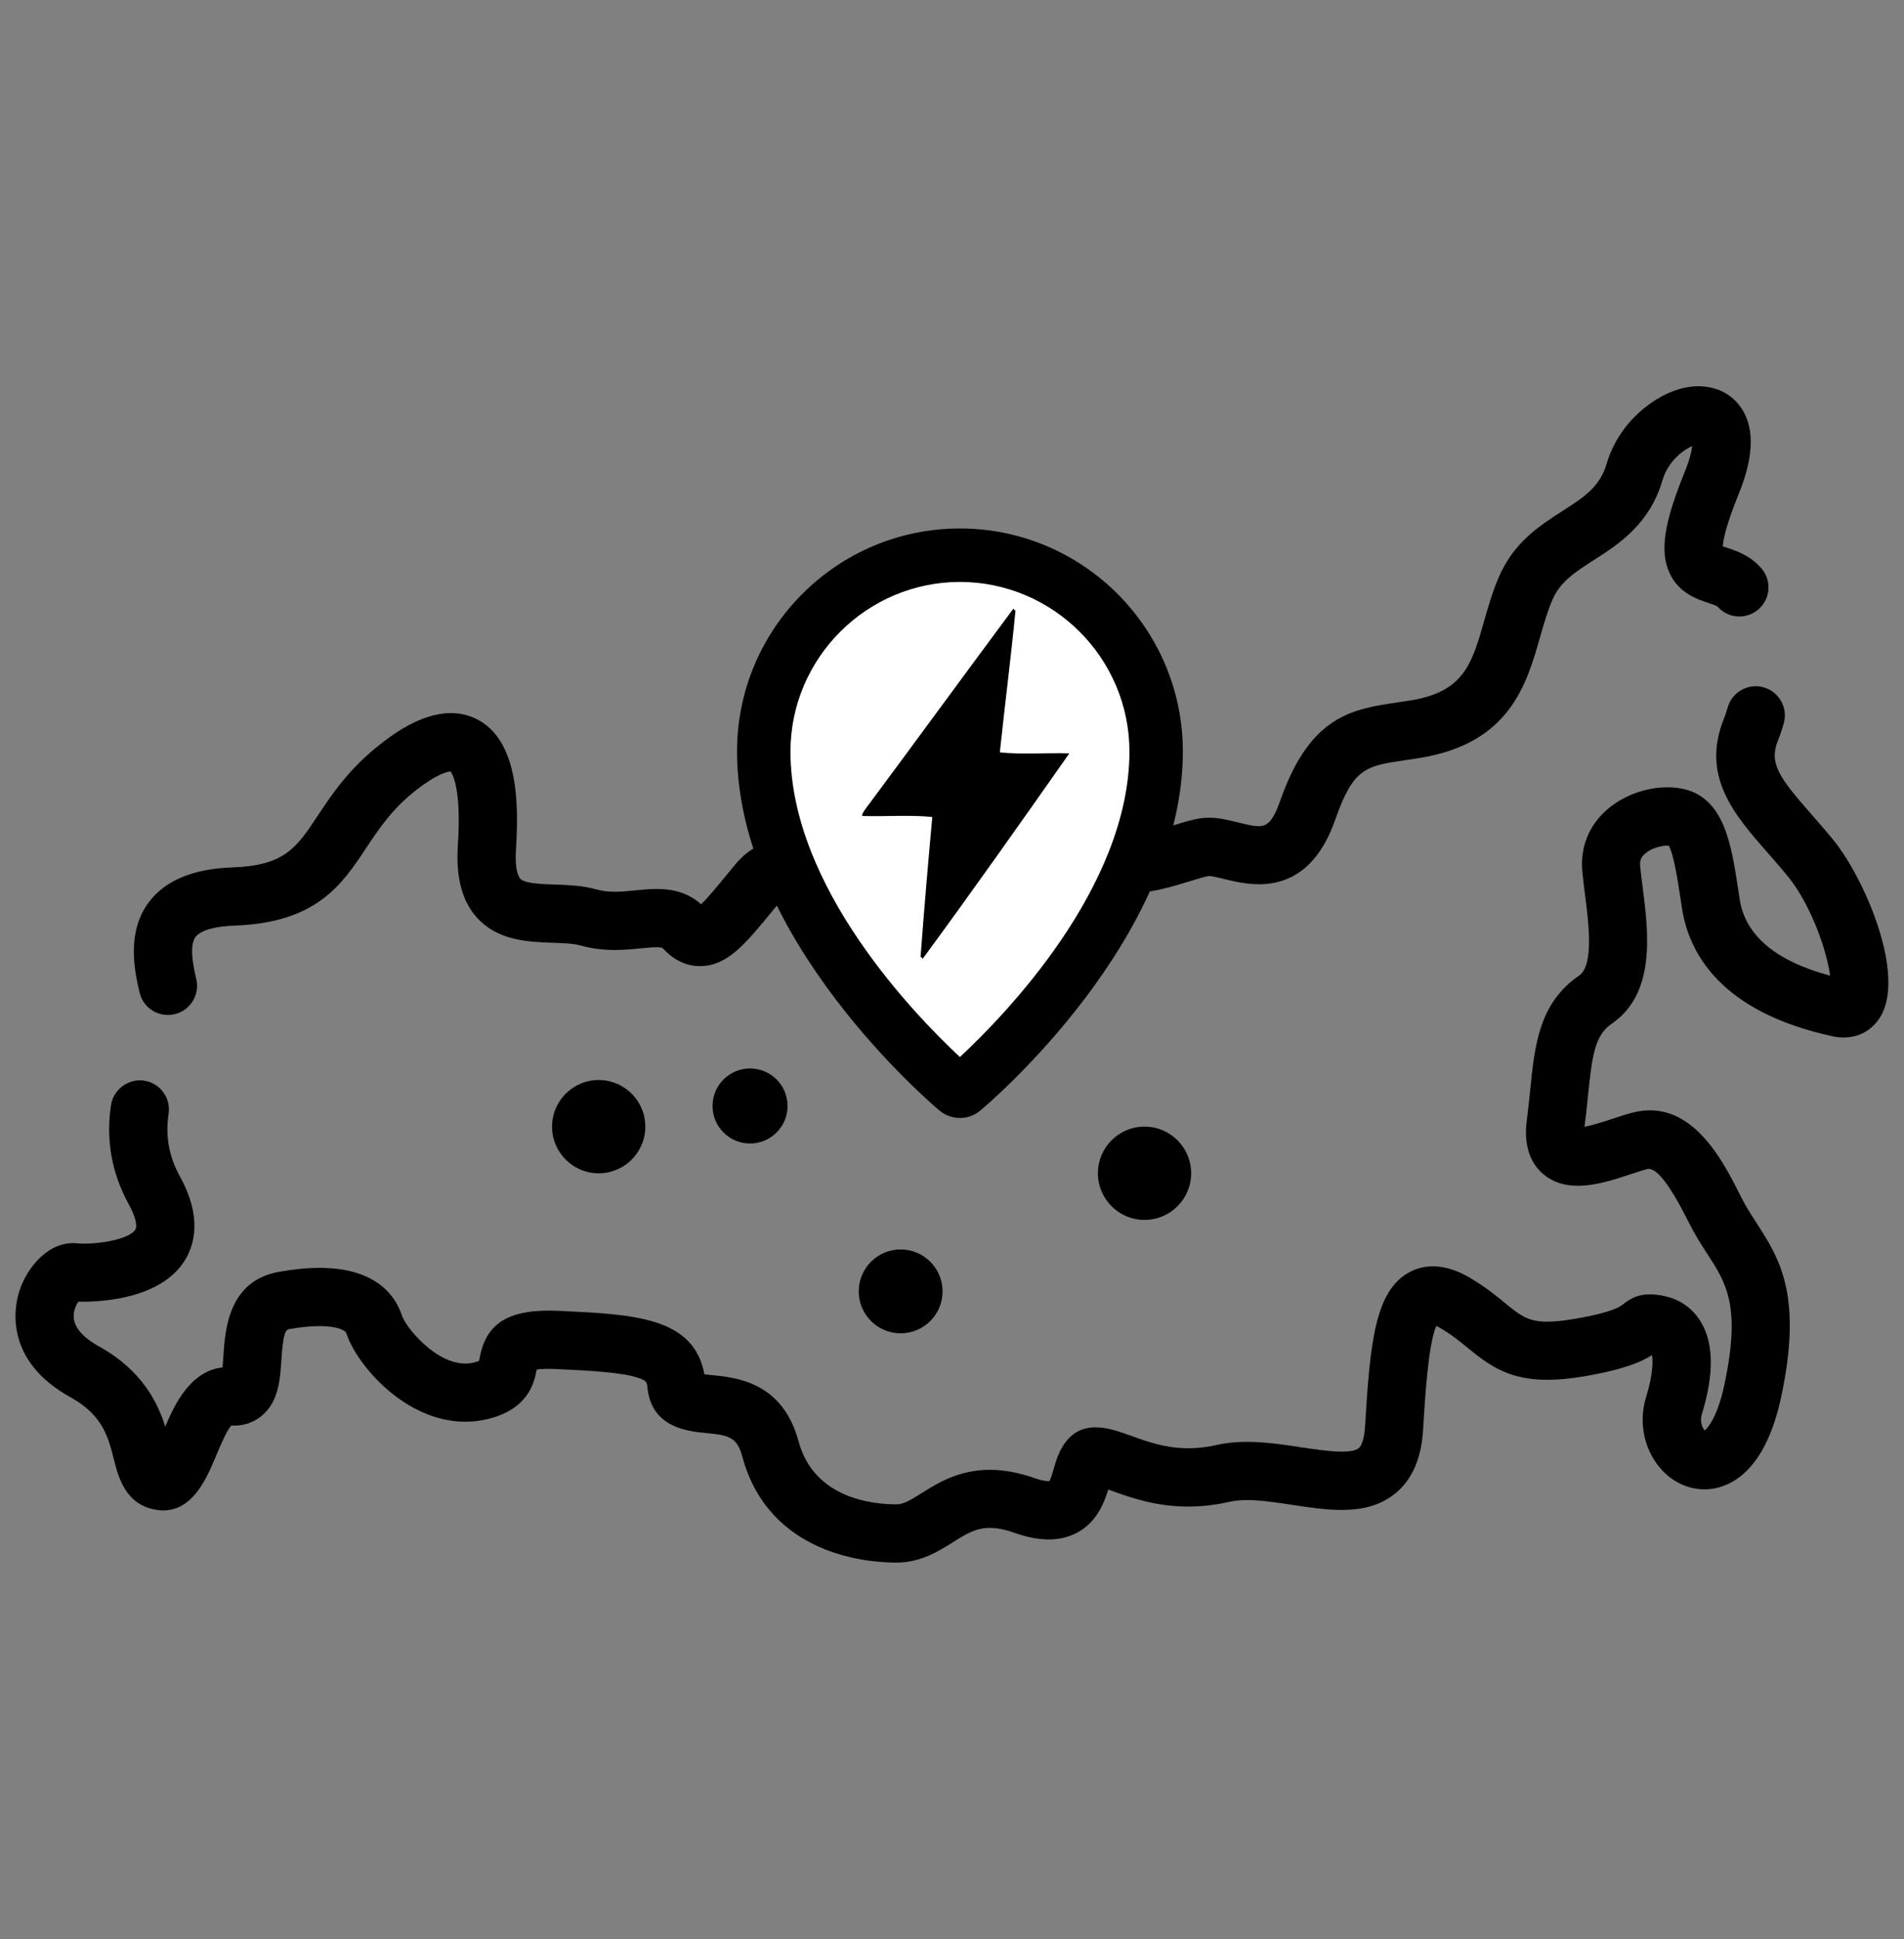 <?xml version="1.0" encoding="utf-8"?>
<!-- Generator: Adobe Illustrator 15.0.0, SVG Export Plug-In . SVG Version: 6.00 Build 0)  -->
<!DOCTYPE svg PUBLIC "-//W3C//DTD SVG 1.1//EN" "http://www.w3.org/Graphics/SVG/1.1/DTD/svg11.dtd">
<svg version="1.1" id="Слой_1" xmlns="http://www.w3.org/2000/svg" xmlns:xlink="http://www.w3.org/1999/xlink" x="0px" y="0px"
	 width="82.496px" height="83.996px" viewBox="0 0 82.496 83.996" enable-background="new 0 0 82.496 83.996" xml:space="preserve">
<rect x="0" y="0" width="82.496" height="83.996" fill="#808080" stroke="none"/>
<g>
	<g>
		<path d="M79.456,36.409c-0.324-0.401-0.643-0.763-0.949-1.114l-0.031-0.036c-1.416-1.611-1.838-2.214-1.438-3.197
			c0.096-0.235,0.18-0.487,0.252-0.748c0.182-0.671-0.217-1.366-0.889-1.548c-0.107-0.029-0.219-0.044-0.33-0.044
			c-0.568,0-1.068,0.383-1.217,0.931c-0.045,0.16-0.096,0.314-0.154,0.457c-1.021,2.509,0.453,4.188,1.879,5.814
			c0.268,0.304,0.598,0.682,0.914,1.07c0.992,1.229,1.676,3.246,1.801,4.265c-2.355-0.635-3.674-1.744-3.916-3.298l-0.064-0.428
			c-0.293-1.926-0.596-3.917-2.313-4.346c-0.234-0.059-0.488-0.088-0.754-0.088c-0.934,0-1.904,0.355-2.598,0.95
			c-0.799,0.685-1.188,1.64-1.09,2.688c0.029,0.329,0.074,0.68,0.117,1.018c0.156,1.217,0.391,3.057-0.26,3.502
			c-1.736,1.188-1.922,3.021-2.117,4.964c-0.041,0.391-0.086,0.834-0.145,1.29c-0.176,1.302,0.297,1.998,0.725,2.353
			c0.4,0.332,0.889,0.494,1.488,0.494c0.775,0,1.59-0.27,2.309-0.508l0.031-0.01c0.252-0.084,0.49-0.163,0.666-0.207
			c0.389-0.09,0.982,0.676,1.82,2.354c0.25,0.499,0.527,0.93,0.773,1.31l0.018,0.026c0.813,1.257,1.455,2.25,0.73,5.647
			c-0.277,1.307-0.676,1.847-0.852,1.986c-0.096-0.101-0.227-0.375-0.127-0.7c0.535-1.732,0.52-3.082-0.045-4.009
			c-0.371-0.61-0.947-1.001-1.668-1.132c-0.201-0.037-0.377-0.055-0.539-0.055c-0.436,0-0.783,0.128-1.158,0.429
			c-0.121,0.096-0.439,0.349-2.076,0.63c-0.496,0.084-0.891,0.125-1.209,0.125c-0.842,0-1.189-0.283-1.822-0.801
			c-0.373-0.307-0.883-0.726-1.58-1.129c-0.934-0.539-1.832-0.609-2.566-0.217c-1.502,0.808-1.711,3.068-1.928,6.688
			c-0.029,0.479-0.131,0.822-0.277,0.94c-0.121,0.099-0.365,0.148-0.725,0.148c-0.514,0-1.172-0.1-1.752-0.188L56.38,62.76
			c0-0.001,0,0,0,0l-0.016-0.079c-0.723-0.109-1.539-0.232-2.336-0.232c-0.482,0-0.912,0.044-1.311,0.135
			c-0.412,0.094-0.822,0.143-1.223,0.143c-0.99,0-1.768-0.281-2.453-0.529l-0.02-0.006c-0.557-0.199-1.037-0.371-1.557-0.371
			c-1.299,0-1.65,1.242-1.803,1.779c-0.043,0.146-0.125,0.436-0.191,0.551c-0.074,0.004-0.275,0-0.682-0.143
			c-0.658-0.23-1.295-0.348-1.895-0.348c-1.352,0-2.278,0.581-2.955,1.006c-0.497,0.313-0.793,0.49-1.103,0.49
			c-1.052,0-3.569-0.266-4.235-2.729c-0.694-2.568-2.69-2.765-3.765-2.87l-0.032-0.002c-0.09-0.01-0.191-0.02-0.283-0.031
			c-0.461-2.477-3.029-2.596-6.276-2.748c-2.157-0.102-3.177,0.49-3.462,2.041c-0.007,0.039-0.016,0.084-0.024,0.123
			c-0.041,0.019-0.11,0.045-0.215,0.07c-0.123,0.031-0.25,0.047-0.379,0.047c-1.317,0-2.59-1.585-2.753-2.088
			c-0.248-0.768-1.041-2.055-3.568-2.055c-0.533,0-1.125,0.058-1.76,0.172c-2.188,0.391-2.329,2.51-2.404,3.648
			c-0.009,0.131-0.021,0.323-0.038,0.491c-1.389,0.159-2.067,1.585-2.48,2.561c-0.33-1.036-1.006-2.438-2.873-3.472
			c-0.484-0.267-1.067-0.703-1.095-1.273c-0.012-0.271,0.1-0.52,0.209-0.664c0.053,0.002,0.11,0.002,0.173,0.002
			c0.978,0,3.364-0.168,4.393-1.727c0.463-0.703,0.809-1.916-0.174-3.701c-0.474-0.861-0.634-1.748-0.489-2.709
			c0.05-0.333-0.032-0.666-0.232-0.938c-0.2-0.271-0.494-0.449-0.827-0.499c-0.684-0.104-1.334,0.385-1.436,1.06
			c-0.229,1.51,0.032,2.957,0.773,4.303c0.277,0.502,0.386,0.932,0.279,1.094c-0.246,0.373-1.346,0.603-2.225,0.603
			c-0.121,0-0.229-0.005-0.323-0.015c-1.165-0.11-2.141,1-2.485,2.1c-0.208,0.668-0.663,2.973,2.237,4.574
			c1.384,0.766,1.627,1.729,1.863,2.663c0.195,0.771,0.489,1.938,1.755,2.19c0.133,0.027,0.264,0.041,0.389,0.041
			c1.307,0,1.902-1.433,2.3-2.389c0.157-0.376,0.445-1.064,0.648-1.287c0.652,0.038,1.089-0.226,1.339-0.438
			c0.715-0.609,0.778-1.563,0.833-2.404c0.073-1.096,0.165-1.303,0.33-1.332c0.493-0.088,0.938-0.132,1.323-0.132
			c0.779,0,1.122,0.185,1.162,0.308c0.445,1.377,2.549,3.834,5.156,3.834c0.333,0,0.666-0.041,0.989-0.121
			c1.742-0.436,1.993-1.559,2.101-2.141c0.144-0.021,0.417-0.042,0.871-0.02c1.498,0.07,2.795,0.146,3.488,0.367
			c0.411,0.132,0.418,0.205,0.442,0.449c0.172,1.727,1.766,1.881,2.532,1.955c0.992,0.096,1.346,0.172,1.575,1.017
			c1.152,4.263,5.397,4.595,6.671,4.595c1.045,0,1.82-0.484,2.444-0.875c0.58-0.365,1-0.628,1.611-0.628
			c0.309,0,0.656,0.069,1.061,0.212c0.553,0.193,1.039,0.288,1.49,0.288c0.441,0,0.846-0.095,1.205-0.281
			c0.828-0.428,1.174-1.218,1.375-1.882c0.057,0.021,0.111,0.041,0.166,0.061c0.795,0.286,1.885,0.678,3.297,0.678
			c0.588,0,1.191-0.07,1.793-0.207c0.215-0.049,0.461-0.074,0.752-0.074c0.596,0,1.277,0.104,1.939,0.203l0.029,0.005
			c0.705,0.107,1.436,0.219,2.127,0.219c0.988,0,1.727-0.226,2.326-0.71c0.729-0.589,1.137-1.514,1.211-2.75
			c0.078-1.322,0.223-3.752,0.576-4.509c0.043,0.021,0.09,0.045,0.139,0.073c0.504,0.291,0.875,0.594,1.24,0.893
			c0.945,0.775,1.797,1.367,3.424,1.367c0.484,0,1.018-0.051,1.631-0.156c1.742-0.298,2.48-0.638,2.906-0.913
			c0.039,0.206,0.074,0.751-0.254,1.821c-0.352,1.138-0.059,2.4,0.746,3.218c0.492,0.499,1.127,0.774,1.783,0.774
			c0.225,0,0.449-0.031,0.666-0.096c0.889-0.259,2.072-1.148,2.66-3.913c0.943-4.42-0.086-6.009-1.08-7.544l-0.037-0.059
			c-0.223-0.345-0.432-0.67-0.615-1.039c-0.703-1.407-1.881-3.764-3.953-3.764c-0.238,0-0.486,0.031-0.734,0.094
			c-0.262,0.064-0.539,0.156-0.834,0.253l-0.045,0.015c-0.232,0.078-0.818,0.273-1.225,0.352c0.059-0.431,0.1-0.835,0.139-1.227
			l0.012-0.105c0.178-1.761,0.295-2.63,1.029-3.133c1.928-1.319,1.588-3.973,1.34-5.912c-0.047-0.357-0.084-0.652-0.109-0.919
			c-0.02-0.234,0.043-0.392,0.221-0.543c0.289-0.248,0.742-0.348,1.014-0.341c0.217,0.346,0.395,1.509,0.514,2.289l0.066,0.437
			c0.303,1.943,1.68,4.479,6.516,5.531c0.162,0.035,0.324,0.053,0.482,0.053c0.672,0,1.236-0.313,1.588-0.883
			C82.589,42.239,80.802,38.074,79.456,36.409z"/>
		<path d="M7.275,43.96c0.098,0,0.195-0.012,0.289-0.033c0.328-0.076,0.606-0.275,0.784-0.563c0.178-0.286,0.234-0.624,0.157-0.953
			c-0.101-0.429-0.336-1.433-0.031-1.832c0.215-0.282,0.828-0.46,1.68-0.489c3.565-0.125,4.657-1.771,5.713-3.363
			c0.557-0.839,1.132-1.707,2.178-2.517c0.898-0.696,1.34-0.789,1.476-0.799c0.103,0.138,0.474,0.811,0.317,3.198
			c-0.091,1.394,0.18,2.419,0.829,3.137c0.909,1.004,2.22,1.049,3.276,1.086c0.462,0.016,0.899,0.031,1.211,0.118
			c0.473,0.131,0.962,0.195,1.496,0.195c0.419,0,0.801-0.039,1.137-0.072c0.236-0.024,0.48-0.048,0.665-0.048
			c0.213,0,0.255,0.034,0.261,0.041c0.474,0.517,1.019,0.779,1.619,0.779l0.048-0.001c1.154-0.031,1.921-0.967,3.083-2.383
			c0.079-0.097,0.161-0.197,0.246-0.299l0.081-0.099c0.04-0.048,0.071-0.08,0.093-0.1c0.168,0.055,0.508,0.262,0.718,0.39
			c0.639,0.388,1.513,0.919,2.584,0.919c0.448,0,0.898-0.095,1.338-0.284c1.834-0.786,2.309-1.369,3.215-2.622
			c0.32-0.443,0.719-0.995,1.324-1.715c0.826-0.986,1.947-1.427,2.691-1.427c0.195,0,0.365,0.031,0.492,0.089
			c0.088,0.041,0.357,0.166,0.221,0.965c-0.215,1.251,0.029,2.195,0.725,2.806c0.461,0.405,1.045,0.602,1.785,0.602
			c0.891,0,1.842-0.292,2.609-0.528c0.301-0.092,0.641-0.197,0.797-0.218c0.125,0,0.467,0.084,0.65,0.129
			c0.393,0.097,0.93,0.229,1.518,0.229c1.543,0,2.654-0.941,3.303-2.797c0.787-2.248,1.318-2.326,3.072-2.583l0.076-0.011
			c0.162-0.024,0.328-0.048,0.5-0.076c3.91-0.625,4.641-3.181,5.229-5.245c0.164-0.571,0.318-1.111,0.531-1.603
			c0.344-0.794,0.988-1.208,1.805-1.73c1.07-0.688,2.404-1.542,2.969-3.461c0.232-0.789,0.857-1.288,1.285-1.47
			c-0.025,0.211-0.104,0.577-0.328,1.126c-0.9,2.213-1.084,3.439-0.652,4.374c0.398,0.867,1.191,1.129,1.672,1.289
			c0.158,0.052,0.322,0.107,0.395,0.155l0.014,0.012c0.238,0.269,0.582,0.423,0.941,0.423c0.311,0,0.607-0.113,0.84-0.319
			c0.252-0.224,0.4-0.533,0.42-0.869s-0.094-0.661-0.318-0.912c-0.139-0.157-0.289-0.292-0.445-0.4
			c-0.379-0.261-0.756-0.386-1.074-0.492c-0.045-0.015-0.094-0.031-0.141-0.047c0.018-0.276,0.137-0.909,0.688-2.261
			c0.705-1.729,0.699-3.043-0.018-3.904c-0.527-0.634-1.383-0.897-2.307-0.707c-1.281,0.265-2.859,1.479-3.393,3.29
			c-0.299,1.015-0.975,1.449-1.91,2.049c-0.988,0.633-2.107,1.351-2.756,2.851c-0.283,0.651-0.467,1.298-0.646,1.926
			c-0.525,1.844-0.875,3.062-3.197,3.433c-0.188,0.03-0.369,0.057-0.545,0.083c-1.951,0.287-3.795,0.557-5.086,4.246
			c-0.33,0.942-0.58,1.115-0.951,1.115c-0.227,0-0.516-0.072-0.887-0.163c-0.402-0.1-0.82-0.203-1.258-0.203
			c-0.129,0-0.256,0.009-0.377,0.027c-0.338,0.051-0.736,0.174-1.158,0.303c-0.393,0.121-1.465,0.441-1.926,0.422
			c-0.004-0.095,0-0.244,0.039-0.465c0.289-1.692-0.328-3.068-1.65-3.68c-0.457-0.211-0.975-0.318-1.541-0.318
			c-1.631,0-3.45,0.912-4.635,2.324c-0.664,0.792-1.093,1.384-1.444,1.87c-0.716,0.99-0.886,1.225-2.156,1.77
			c-0.121,0.052-0.236,0.077-0.351,0.077c-0.311,0-0.642-0.169-1.268-0.55c-0.469-0.285-1.253-0.762-2.118-0.762
			c-0.733,0-1.388,0.344-1.948,1.021l-0.333,0.405c-0.37,0.452-0.826,1.008-1.134,1.306c-0.504-0.452-1.119-0.664-1.928-0.664
			c-0.317,0-0.619,0.03-0.914,0.06c-0.306,0.031-0.595,0.06-0.885,0.06c-0.308,0-0.568-0.032-0.821-0.103
			c-0.603-0.168-1.212-0.188-1.806-0.209c-0.576-0.02-1.294-0.044-1.486-0.257c-0.058-0.064-0.243-0.347-0.182-1.278
			c0.128-1.961,0.097-4.675-1.655-5.606c-0.356-0.189-0.748-0.285-1.162-0.285c-1.321,0-2.57,0.968-3.04,1.332
			c-1.371,1.063-2.126,2.199-2.735,3.117c-0.922,1.39-1.431,2.156-3.698,2.235c-1.681,0.059-2.891,0.557-3.596,1.479
			c-1.029,1.345-0.619,3.097-0.422,3.939C6.182,43.56,6.687,43.96,7.275,43.96z"/>
	</g>
	<path stroke="#000000" stroke-width="0.25" stroke-miterlimit="10" d="M41.591,23.014c-5.256,0-9.532,4.276-9.532,9.532
		c0,8.058,8.382,15.167,8.742,15.47c0.229,0.184,0.502,0.28,0.79,0.28c0.292,0,0.574-0.101,0.798-0.286
		c0.355-0.298,8.736-7.393,8.736-15.464C51.125,27.29,46.85,23.014,41.591,23.014z"/>
	<path fill="#FFFFFF" d="M41.591,25.204c4.044,0.006,7.339,3.299,7.345,7.342c0,5.879-5.406,11.435-7.345,13.235
		c-1.936-1.803-7.342-7.36-7.342-13.234C34.254,28.503,37.548,25.21,41.591,25.204z"/>
	<circle cx="39.023" cy="55.932" r="1.816"/>
	<circle cx="49.59" cy="50.816" r="2.02"/>
	<circle cx="32.498" cy="47.902" r="1.625"/>
	<circle cx="25.94" cy="48.797" r="2.02"/>
	<g>
		<path d="M44,26.437c-0.201,2.075-0.462,4.091-0.68,6.149c0.918,0.1,2.021,0.014,3.012,0.043c-2.1,2.99-4.205,5.976-6.362,8.908
			l-0.021-0.063l-0.063-0.022c0.151-2.041,0.326-4.057,0.508-6.065c-0.917-0.101-2.02-0.015-3.01-0.044
			c-0.125-0.027,0.196-0.415,0.297-0.551c2.04-2.745,4.18-5.677,6.234-8.441l0.022,0.063L44,26.437z"/>
	</g>
</g>
</svg>
